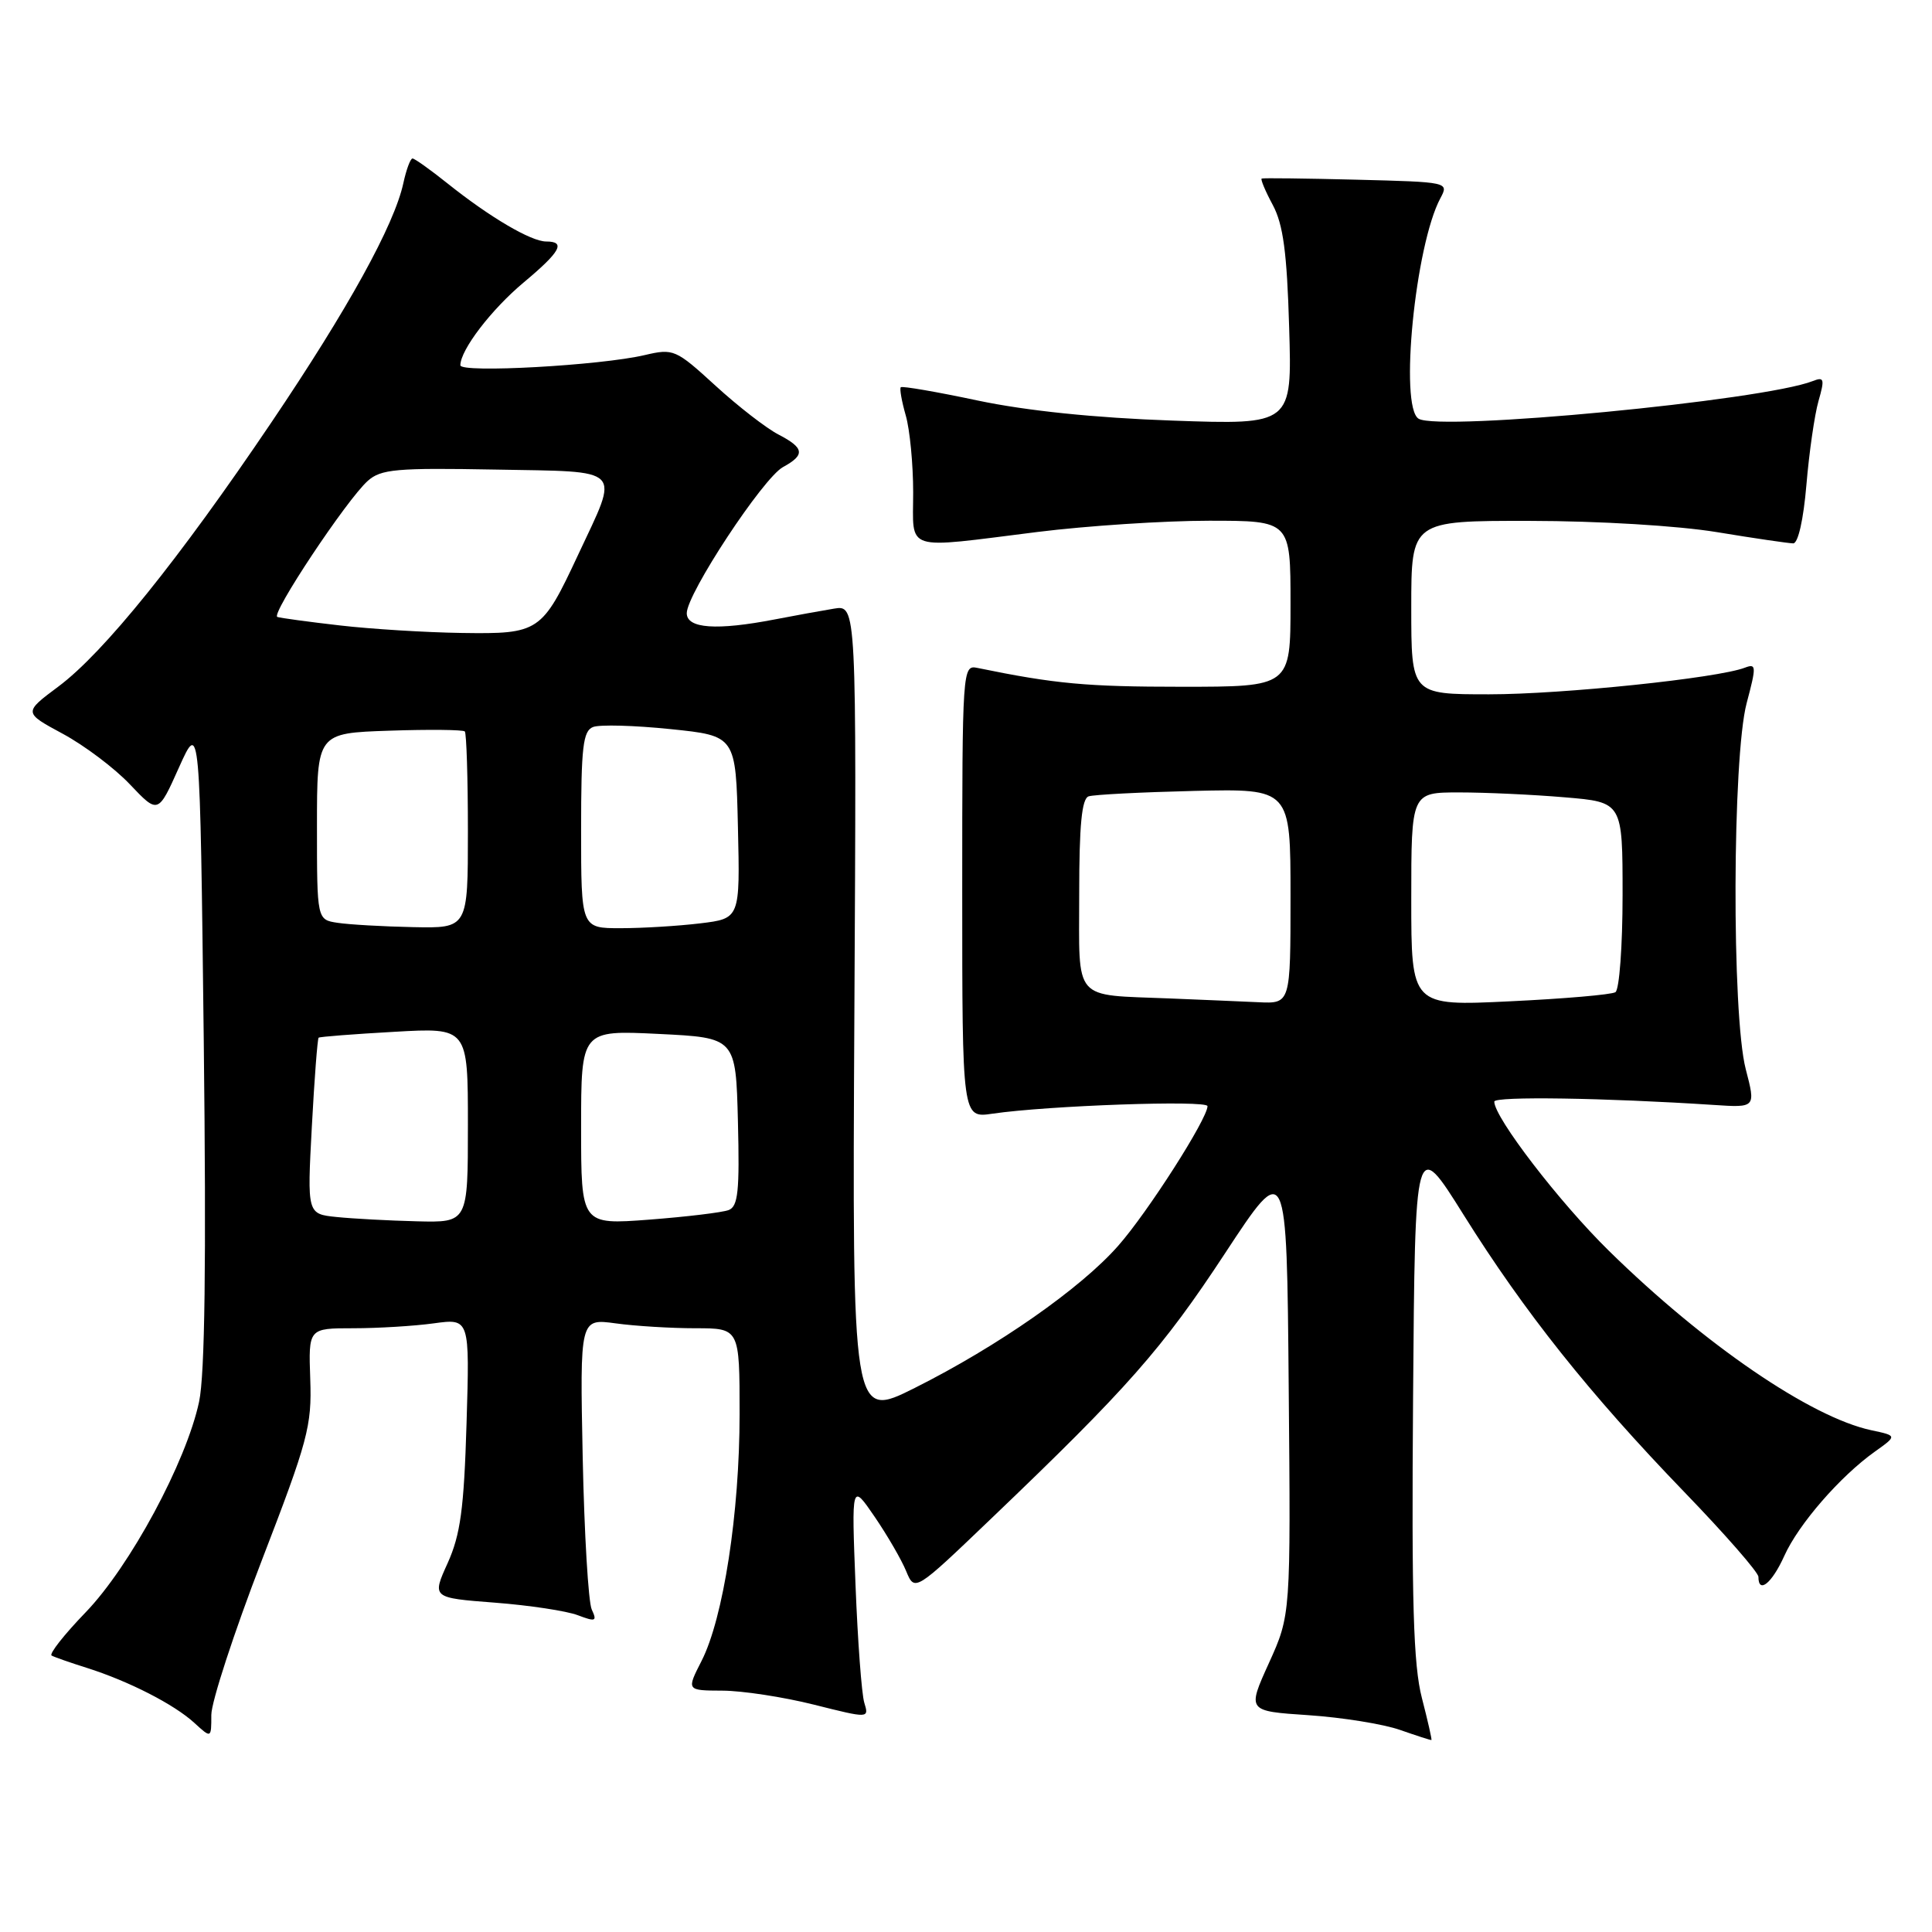 <?xml version="1.0" encoding="UTF-8" standalone="no"?>
<!DOCTYPE svg PUBLIC "-//W3C//DTD SVG 1.1//EN" "http://www.w3.org/Graphics/SVG/1.1/DTD/svg11.dtd" >
<svg xmlns="http://www.w3.org/2000/svg" xmlns:xlink="http://www.w3.org/1999/xlink" version="1.1" viewBox="0 0 256 256">
 <g >
 <path fill="currentColor"
d=" M 188.41 225.00 C 187.28 220.64 187.03 212.34 187.24 185.10 C 187.50 150.69 187.50 150.69 193.94 160.98 C 202.01 173.87 210.58 184.64 223.17 197.69 C 228.58 203.29 233.00 208.35 233.00 208.94 C 233.00 211.25 234.79 209.80 236.43 206.16 C 238.32 201.96 243.83 195.62 248.44 192.34 C 251.39 190.24 251.39 190.24 247.94 189.51 C 239.94 187.79 225.84 178.16 213.19 165.74 C 206.63 159.31 198.00 148.07 198.00 145.97 C 198.00 145.24 212.69 145.47 227.07 146.41 C 232.65 146.78 232.65 146.78 231.32 141.67 C 229.45 134.45 229.54 100.34 231.44 93.17 C 232.74 88.28 232.73 87.89 231.21 88.47 C 227.59 89.86 207.04 92.00 197.31 92.00 C 187.00 92.00 187.00 92.00 187.00 80.50 C 187.00 69.00 187.00 69.00 202.75 69.02 C 211.84 69.03 222.31 69.66 227.50 70.51 C 232.45 71.33 237.00 71.99 237.61 72.00 C 238.26 72.00 238.97 68.85 239.36 64.23 C 239.72 59.95 240.44 54.96 240.96 53.14 C 241.80 50.21 241.71 49.90 240.21 50.49 C 233.64 53.08 190.72 57.18 187.97 55.48 C 185.40 53.90 187.52 32.50 190.86 26.26 C 192.00 24.13 191.93 24.12 179.75 23.81 C 173.01 23.64 167.35 23.57 167.18 23.66 C 167.00 23.74 167.66 25.32 168.65 27.16 C 170.03 29.74 170.53 33.45 170.82 43.40 C 171.21 56.29 171.21 56.29 155.35 55.73 C 145.07 55.37 136.02 54.43 129.59 53.08 C 124.14 51.92 119.54 51.13 119.36 51.31 C 119.18 51.49 119.48 53.17 120.02 55.06 C 120.56 56.94 121.00 61.53 121.00 65.24 C 121.00 73.19 119.55 72.73 137.46 70.49 C 144.04 69.67 154.28 69.00 160.21 69.00 C 171.00 69.00 171.00 69.00 171.00 80.00 C 171.00 91.00 171.00 91.00 156.55 91.00 C 143.97 91.00 139.83 90.62 129.50 88.50 C 127.54 88.09 127.50 88.62 127.50 118.12 C 127.50 148.16 127.50 148.16 131.50 147.57 C 138.85 146.49 160.00 145.75 160.00 146.57 C 160.00 148.24 152.06 160.67 148.16 165.08 C 143.20 170.72 132.22 178.39 121.21 183.91 C 112.92 188.06 112.92 188.06 113.21 134.11 C 113.50 80.15 113.50 80.15 110.50 80.65 C 108.85 80.92 105.34 81.56 102.70 82.07 C 94.95 83.57 91.00 83.29 91.00 81.25 C 91.00 78.68 101.11 63.33 103.75 61.89 C 106.72 60.27 106.59 59.36 103.12 57.56 C 101.54 56.74 97.79 53.84 94.80 51.10 C 89.53 46.28 89.24 46.16 85.43 47.05 C 79.57 48.43 61.00 49.46 61.00 48.40 C 61.01 46.36 65.10 41.01 69.41 37.41 C 74.28 33.34 75.01 32.00 72.37 32.00 C 70.37 32.00 64.90 28.78 59.33 24.33 C 57.04 22.50 54.94 21.00 54.66 21.00 C 54.38 21.00 53.84 22.46 53.45 24.25 C 52.25 29.81 46.12 40.92 35.94 56.00 C 23.67 74.18 13.74 86.49 7.75 90.96 C 3.11 94.42 3.11 94.42 8.30 97.22 C 11.16 98.76 15.18 101.78 17.22 103.94 C 20.95 107.87 20.95 107.87 23.72 101.68 C 26.50 95.50 26.50 95.50 27.00 138.00 C 27.34 167.28 27.15 182.13 26.38 185.74 C 24.68 193.72 17.23 207.55 11.34 213.65 C 8.50 216.59 6.48 219.16 6.84 219.37 C 7.20 219.57 9.30 220.31 11.50 221.00 C 17.06 222.76 23.08 225.84 25.75 228.29 C 28.00 230.35 28.00 230.35 28.00 227.24 C 28.00 225.53 31.00 216.34 34.67 206.81 C 40.81 190.89 41.33 188.96 41.11 182.75 C 40.87 176.00 40.87 176.00 46.80 176.00 C 50.06 176.00 54.86 175.71 57.48 175.35 C 62.24 174.70 62.24 174.70 61.82 188.60 C 61.48 199.93 61.01 203.35 59.32 207.11 C 57.23 211.72 57.23 211.72 65.56 212.36 C 70.13 212.71 75.08 213.46 76.55 214.02 C 78.93 214.92 79.14 214.84 78.41 213.27 C 77.96 212.30 77.42 203.22 77.21 193.10 C 76.84 174.71 76.84 174.71 81.56 175.35 C 84.15 175.71 88.92 176.00 92.14 176.00 C 98.00 176.00 98.00 176.00 98.00 187.37 C 98.00 200.47 95.85 214.41 92.96 220.08 C 90.96 224.00 90.96 224.00 95.73 224.02 C 98.35 224.03 103.80 224.86 107.83 225.87 C 115.16 227.71 115.16 227.71 114.52 225.61 C 114.17 224.45 113.65 217.43 113.36 210.00 C 112.83 196.50 112.83 196.50 115.89 200.97 C 117.57 203.43 119.45 206.67 120.07 208.18 C 121.21 210.92 121.21 210.92 131.35 201.21 C 149.42 183.93 154.02 178.71 162.33 166.06 C 170.50 153.63 170.50 153.63 170.76 183.80 C 171.03 213.98 171.03 213.98 168.14 220.36 C 165.25 226.73 165.25 226.73 173.37 227.27 C 177.84 227.57 183.30 228.45 185.50 229.22 C 187.70 229.99 189.58 230.60 189.67 230.56 C 189.76 230.53 189.19 228.02 188.41 225.00 Z  M 44.60 161.26 C 40.70 160.86 40.70 160.86 41.32 149.29 C 41.66 142.93 42.07 137.62 42.22 137.50 C 42.37 137.37 46.89 137.02 52.25 136.72 C 62.00 136.16 62.00 136.16 62.00 149.08 C 62.00 162.00 62.00 162.00 55.25 161.83 C 51.54 161.74 46.75 161.48 44.60 161.26 Z  M 77.00 149.39 C 77.00 136.50 77.00 136.50 87.25 137.00 C 97.50 137.50 97.50 137.50 97.78 148.63 C 98.01 157.84 97.80 159.86 96.55 160.34 C 95.71 160.66 90.97 161.23 86.01 161.61 C 77.00 162.29 77.00 162.29 77.00 149.39 Z  M 155.00 132.30 C 142.02 131.77 143.00 132.90 143.00 118.45 C 143.00 109.33 143.34 105.82 144.25 105.52 C 144.94 105.29 151.24 104.97 158.25 104.80 C 171.00 104.50 171.00 104.50 171.00 118.75 C 171.00 133.00 171.00 133.00 166.75 132.80 C 164.41 132.69 159.12 132.47 155.00 132.30 Z  M 187.00 119.15 C 187.00 105.00 187.00 105.00 193.35 105.00 C 196.84 105.00 203.14 105.29 207.35 105.65 C 215.00 106.29 215.00 106.29 215.00 118.59 C 215.00 125.35 214.57 131.15 214.05 131.47 C 213.52 131.80 207.22 132.34 200.05 132.68 C 187.00 133.31 187.00 133.31 187.00 119.15 Z  M 44.75 122.28 C 42.00 121.87 42.00 121.87 42.00 109.50 C 42.00 97.14 42.00 97.14 51.59 96.82 C 56.86 96.64 61.36 96.69 61.59 96.92 C 61.81 97.15 62.00 103.11 62.00 110.17 C 62.00 123.00 62.00 123.00 54.75 122.85 C 50.76 122.77 46.26 122.51 44.75 122.28 Z  M 77.00 109.97 C 77.00 98.97 77.25 96.84 78.59 96.33 C 79.47 95.99 84.08 96.12 88.84 96.61 C 97.50 97.50 97.50 97.50 97.78 109.61 C 98.06 121.71 98.06 121.71 92.78 122.35 C 89.88 122.70 85.14 122.99 82.25 122.99 C 77.00 123.00 77.00 123.00 77.00 109.97 Z  M 45.01 82.87 C 40.89 82.40 37.18 81.89 36.75 81.75 C 35.82 81.44 45.94 66.21 48.73 63.72 C 50.48 62.16 52.51 61.98 65.61 62.22 C 82.87 62.54 82.10 61.76 76.60 73.52 C 71.80 83.79 71.45 84.02 61.18 83.87 C 56.41 83.80 49.13 83.35 45.01 82.87 Z "/>
</g>
</svg>